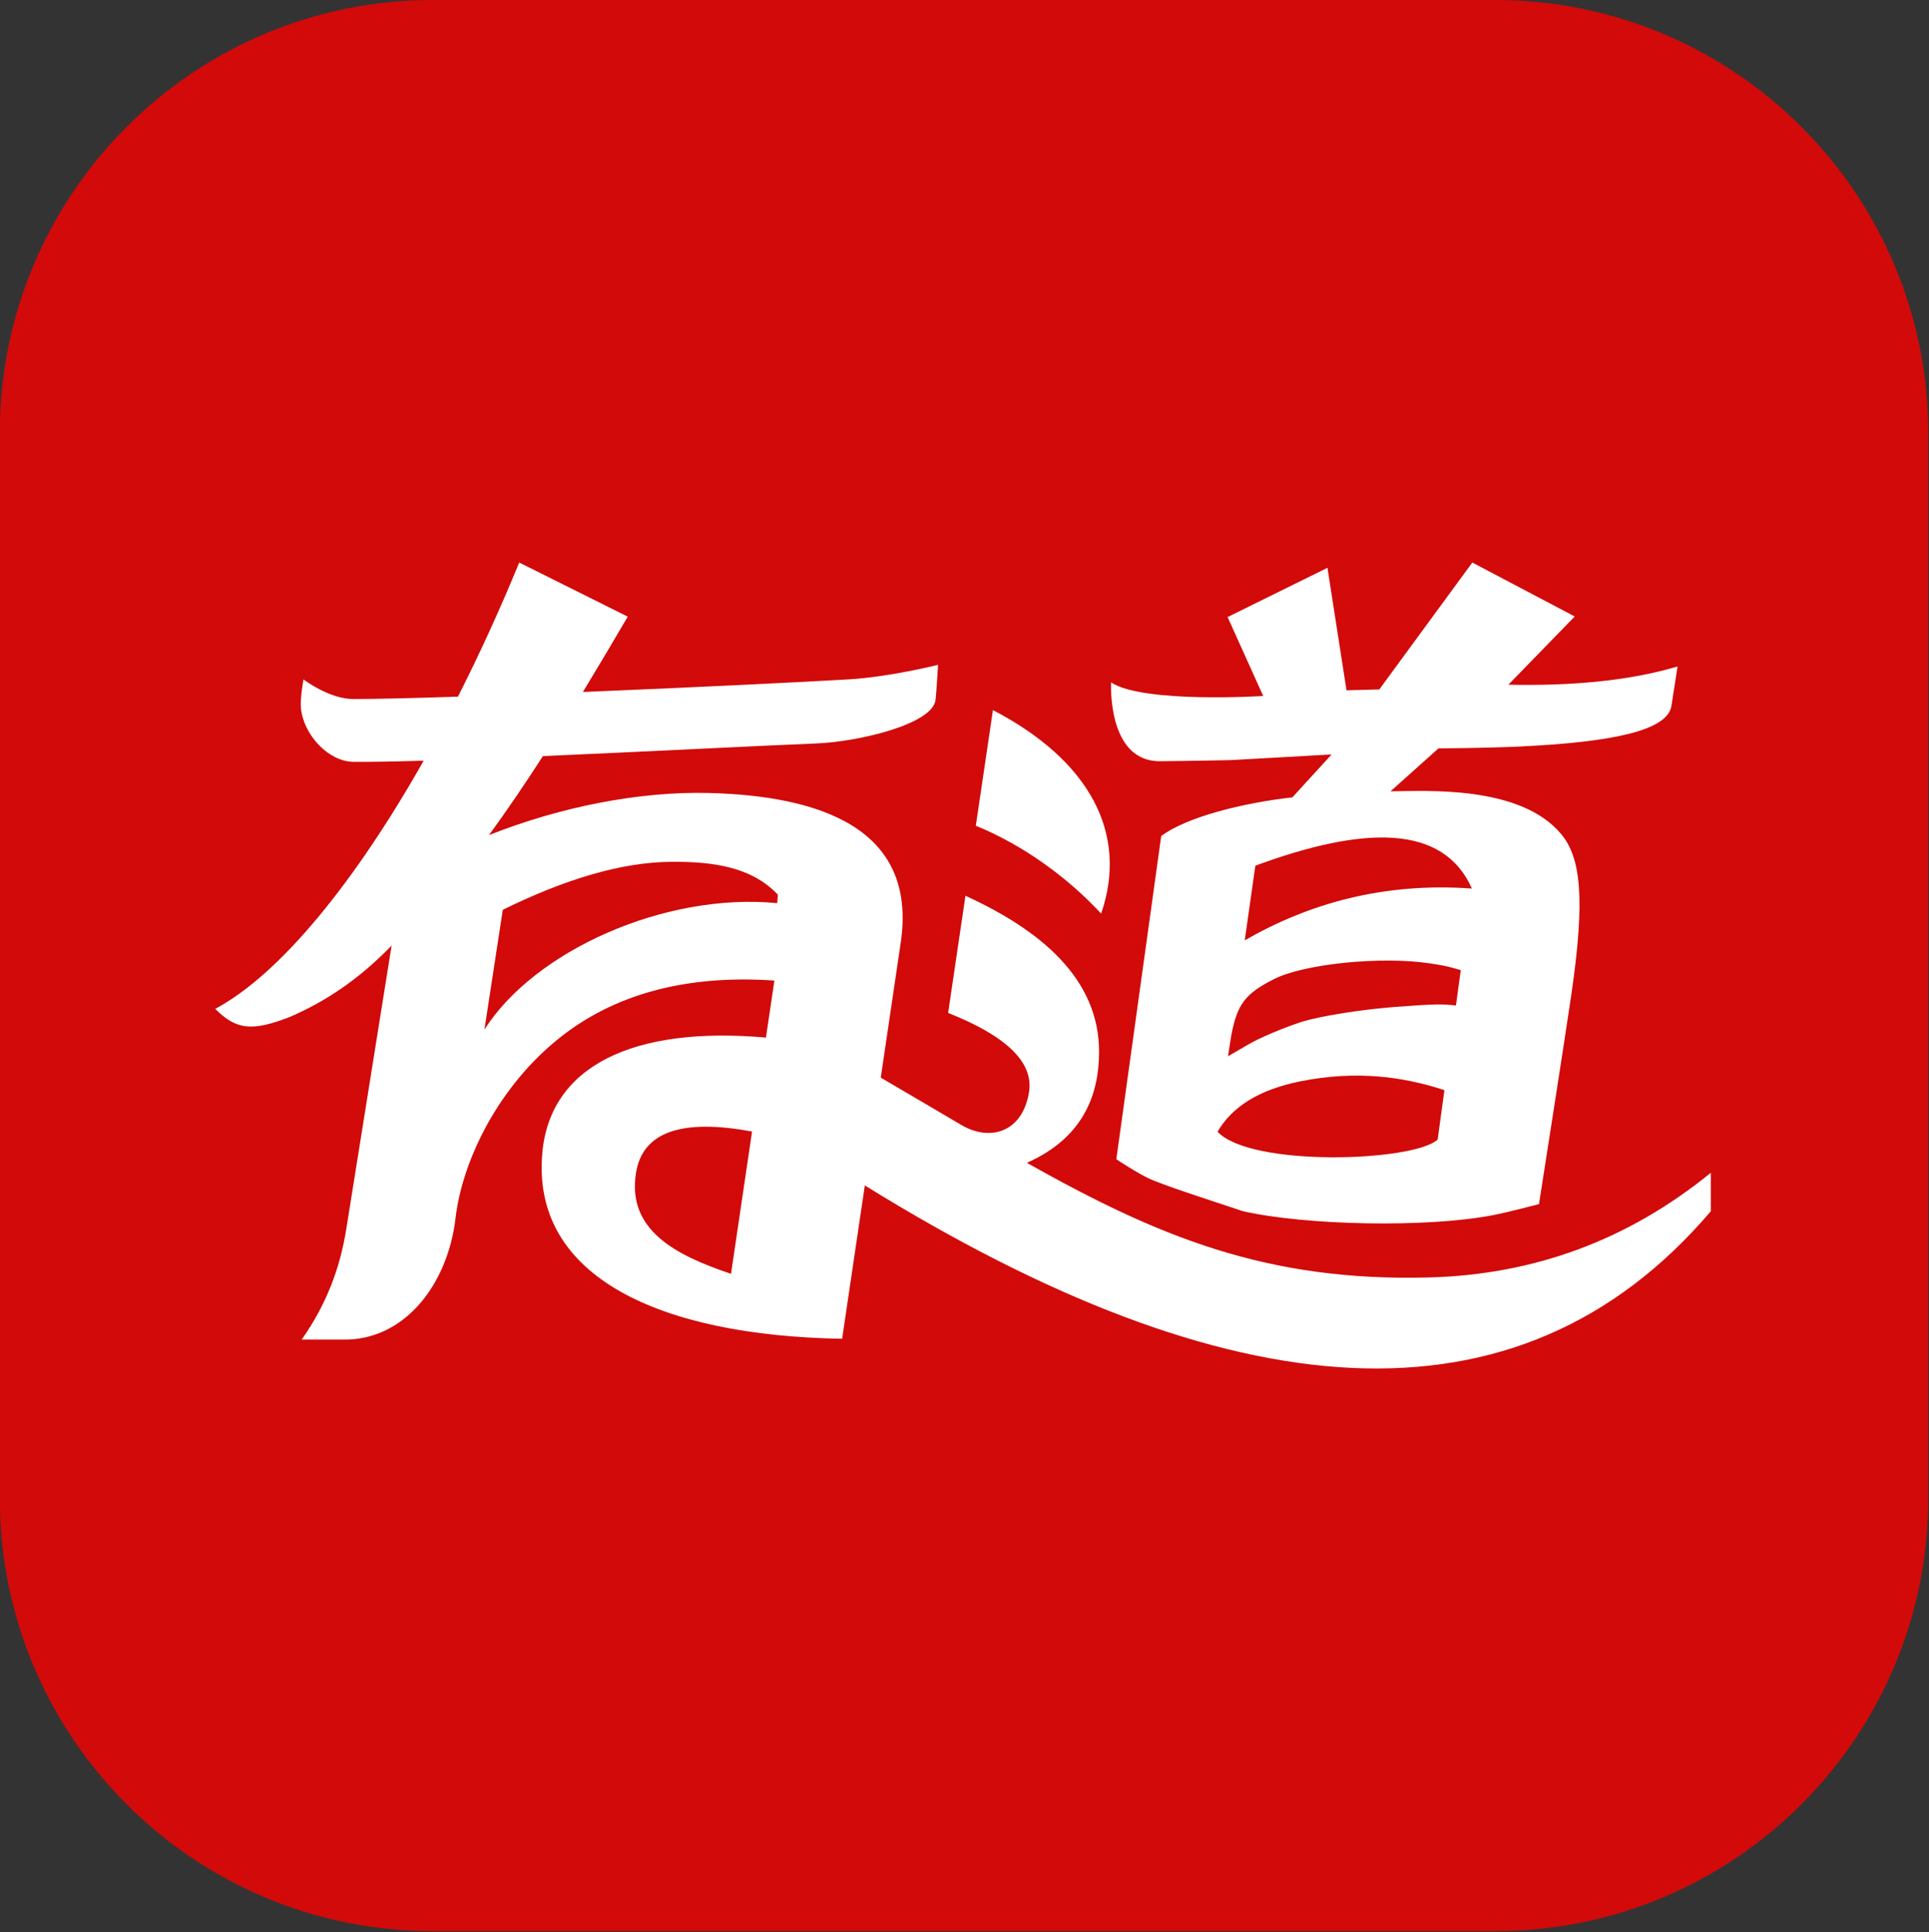 <svg viewBox="0 0 1200 1202" xmlns="http://www.w3.org/2000/svg" xml:space="preserve" style="fill-rule:evenodd;clip-rule:evenodd;stroke-linejoin:round;stroke-miterlimit:2"><rect x="0" y="0" width="1200" height="1202" fill="#333333" stroke="none"/><path d="M2996.91 483.508V1673.4c0 266.85-216.66 483.51-483.51 483.51H1326.6c-266.85 0-483.507-216.66-483.507-483.51V483.508C843.093 216.653 1059.75 0 1326.6 0h1186.8c266.85 0 483.51 216.653 483.51 483.508" style="fill:#d20a0a" transform="translate(-469.73)scale(.557)"/><path d="M1990.17 1298.75c145.94 82.13 267.55 132.98 449.7 128.03 115.91-3.15 220.98-41.03 314.19-116.92v42.96c-215.88 253.5-538.8 222.76-944.87-28.83l-25.33 171.27c-201.73-3.33-347.63-68.25-334.82-207.95 8.88-96.93 101.74-141.51 249.74-128.44l9.42-63.69c-102.16-7.03-180.75 17.05-239.53 63.69-68.15 54.08-108.91 136.36-116.6 201.76-8.76 74.54-57.49 137.12-126.19 135.55h-45.63c27.77-39.51 42.83-79.71 49.84-123.57l50.61-316.52c-37.77 39.09-75.53 63.17-113.3 79.59-42.79 16.63-60.07 14.67-83.69-8.85 72.82-39.08 156.14-141.752 232.78-277.214-32.46.972-59.76 1.471-78.75 1.259-27.09-.302-55.31-29.42-58.35-60.106-1.06-10.639 2.89-31.942 2.89-31.942s28.67 21.921 55.46 21.921c25.9 0 67.55-1.014 117.03-2.631 24.03-47.377 47.04-97.67 68.45-149.82l121.19 60.443c-16.57 28.224-33.2 56.359-50.06 84.147 117.46-4.829 239.29-10.713 296.51-14.06 46.29-2.707 100.13-16.286 100.13-16.286s-1.78 29.857-2.77 38.961c-2.98 27.495-86.39 47.018-133.29 48.876-64.01 2.537-190.26 9.098-305.26 14.129-19.5 30.254-39.49 59.786-60.2 88.227 79.79-31.63 168.1-49.043 245.83-47.032 119.87 3.101 233.19 37.337 214.01 167.038L1827 1203.61c35.22 20.54 58.98 34.7 90.46 53.14 31.54 18.36 67.71 8.12 75.08-36.73 5.57-33.89-26.17-63.25-90.29-88.69l19.35-130.85c83.69 38.35 149.7 92.58 149.21 175.2-.26 44.11-15.43 94.22-80.64 123.07m-330.41 123.98 23.5-158.91c-77.52-14.42-122.31-.31-129.67 46.42-9.93 62.95 42.97 91.39 106.17 112.49m51.6-413.99.66-9.538c-29.93-31.644-73.94-36.908-118.77-36.638-56.16.338-119.55 19.749-188.4 53.606l-20.5 133.81c55.52-87.72 201.13-153.469 327.01-141.24m240.92-215.627c106.96 55.626 151.88 137.035 120.83 227.287-37.42-40.385-86.93-76.459-139.94-98.136zm279.18 559.677c-16.86-5.8-77.59-25.13-101.16-34.81-14.32-5.88-40.21-23.24-40.21-23.24l50.12-360.94c28.04-21.215 91.22-37.016 146.48-43.213l43.83-47.928-112.57 6.321s-59.43 1.177-79.26 1.239c-59.24.186-54.46-88.024-54.46-88.024 35.93 23.663 169.91 15.166 169.91 15.166l-39.78-88.157 111.53-55.02 21.28 136.833 36.61-.969 103.88-141.751 114.38 60.25-74.09 76.208c69.5 1.463 133.53-3.983 188.96-20.333l-6.86 43.971c-4.27 27.399-64.45 40.473-170.54 45.454-34.57 1.624-89.68 2.085-89.68 2.085l-53.51 47.895c39.05-.235 145.1-7.235 190.77 47.964 22.05 26.653 26.5 72.909 11.49 176.929-6.55 45.41-36.45 236.15-36.45 236.15s-34.19 9.04-51.54 12.38c-73.74 14.21-208.66 11.47-279.13-4.46m217.53-80.05 7.52-55.14c-45.34-14.94-98.15-22.52-161.25-9.79-45.82 9.25-75.78 28.25-92.11 56.2 37.07 39.8 219.26 33.49 245.84 8.73m-152.07-131.34c19.74-6.34 66.59-13.86 104.1-16.72 47.86-3.64 53.41-3.24 68.38-1.65l5.38-39.47c-15.36-4.44-17.36-4.99-34.81-7.61-54.4-8.15-140.42.59-173.91 17.67-31.89 16.27-40.91 27.5-47.7 63.39l-3.49 22.71 23.08-13.4c12.69-7.37 39.22-18.59 58.97-24.92m-63.4-91.12c71.35-41.01 154.83-64.987 253.68-57.847-32.14-72.44-121.04-70.016-241.83-25.53z" style="fill:#fff" transform="translate(-469.73)scale(.557)"/></svg>